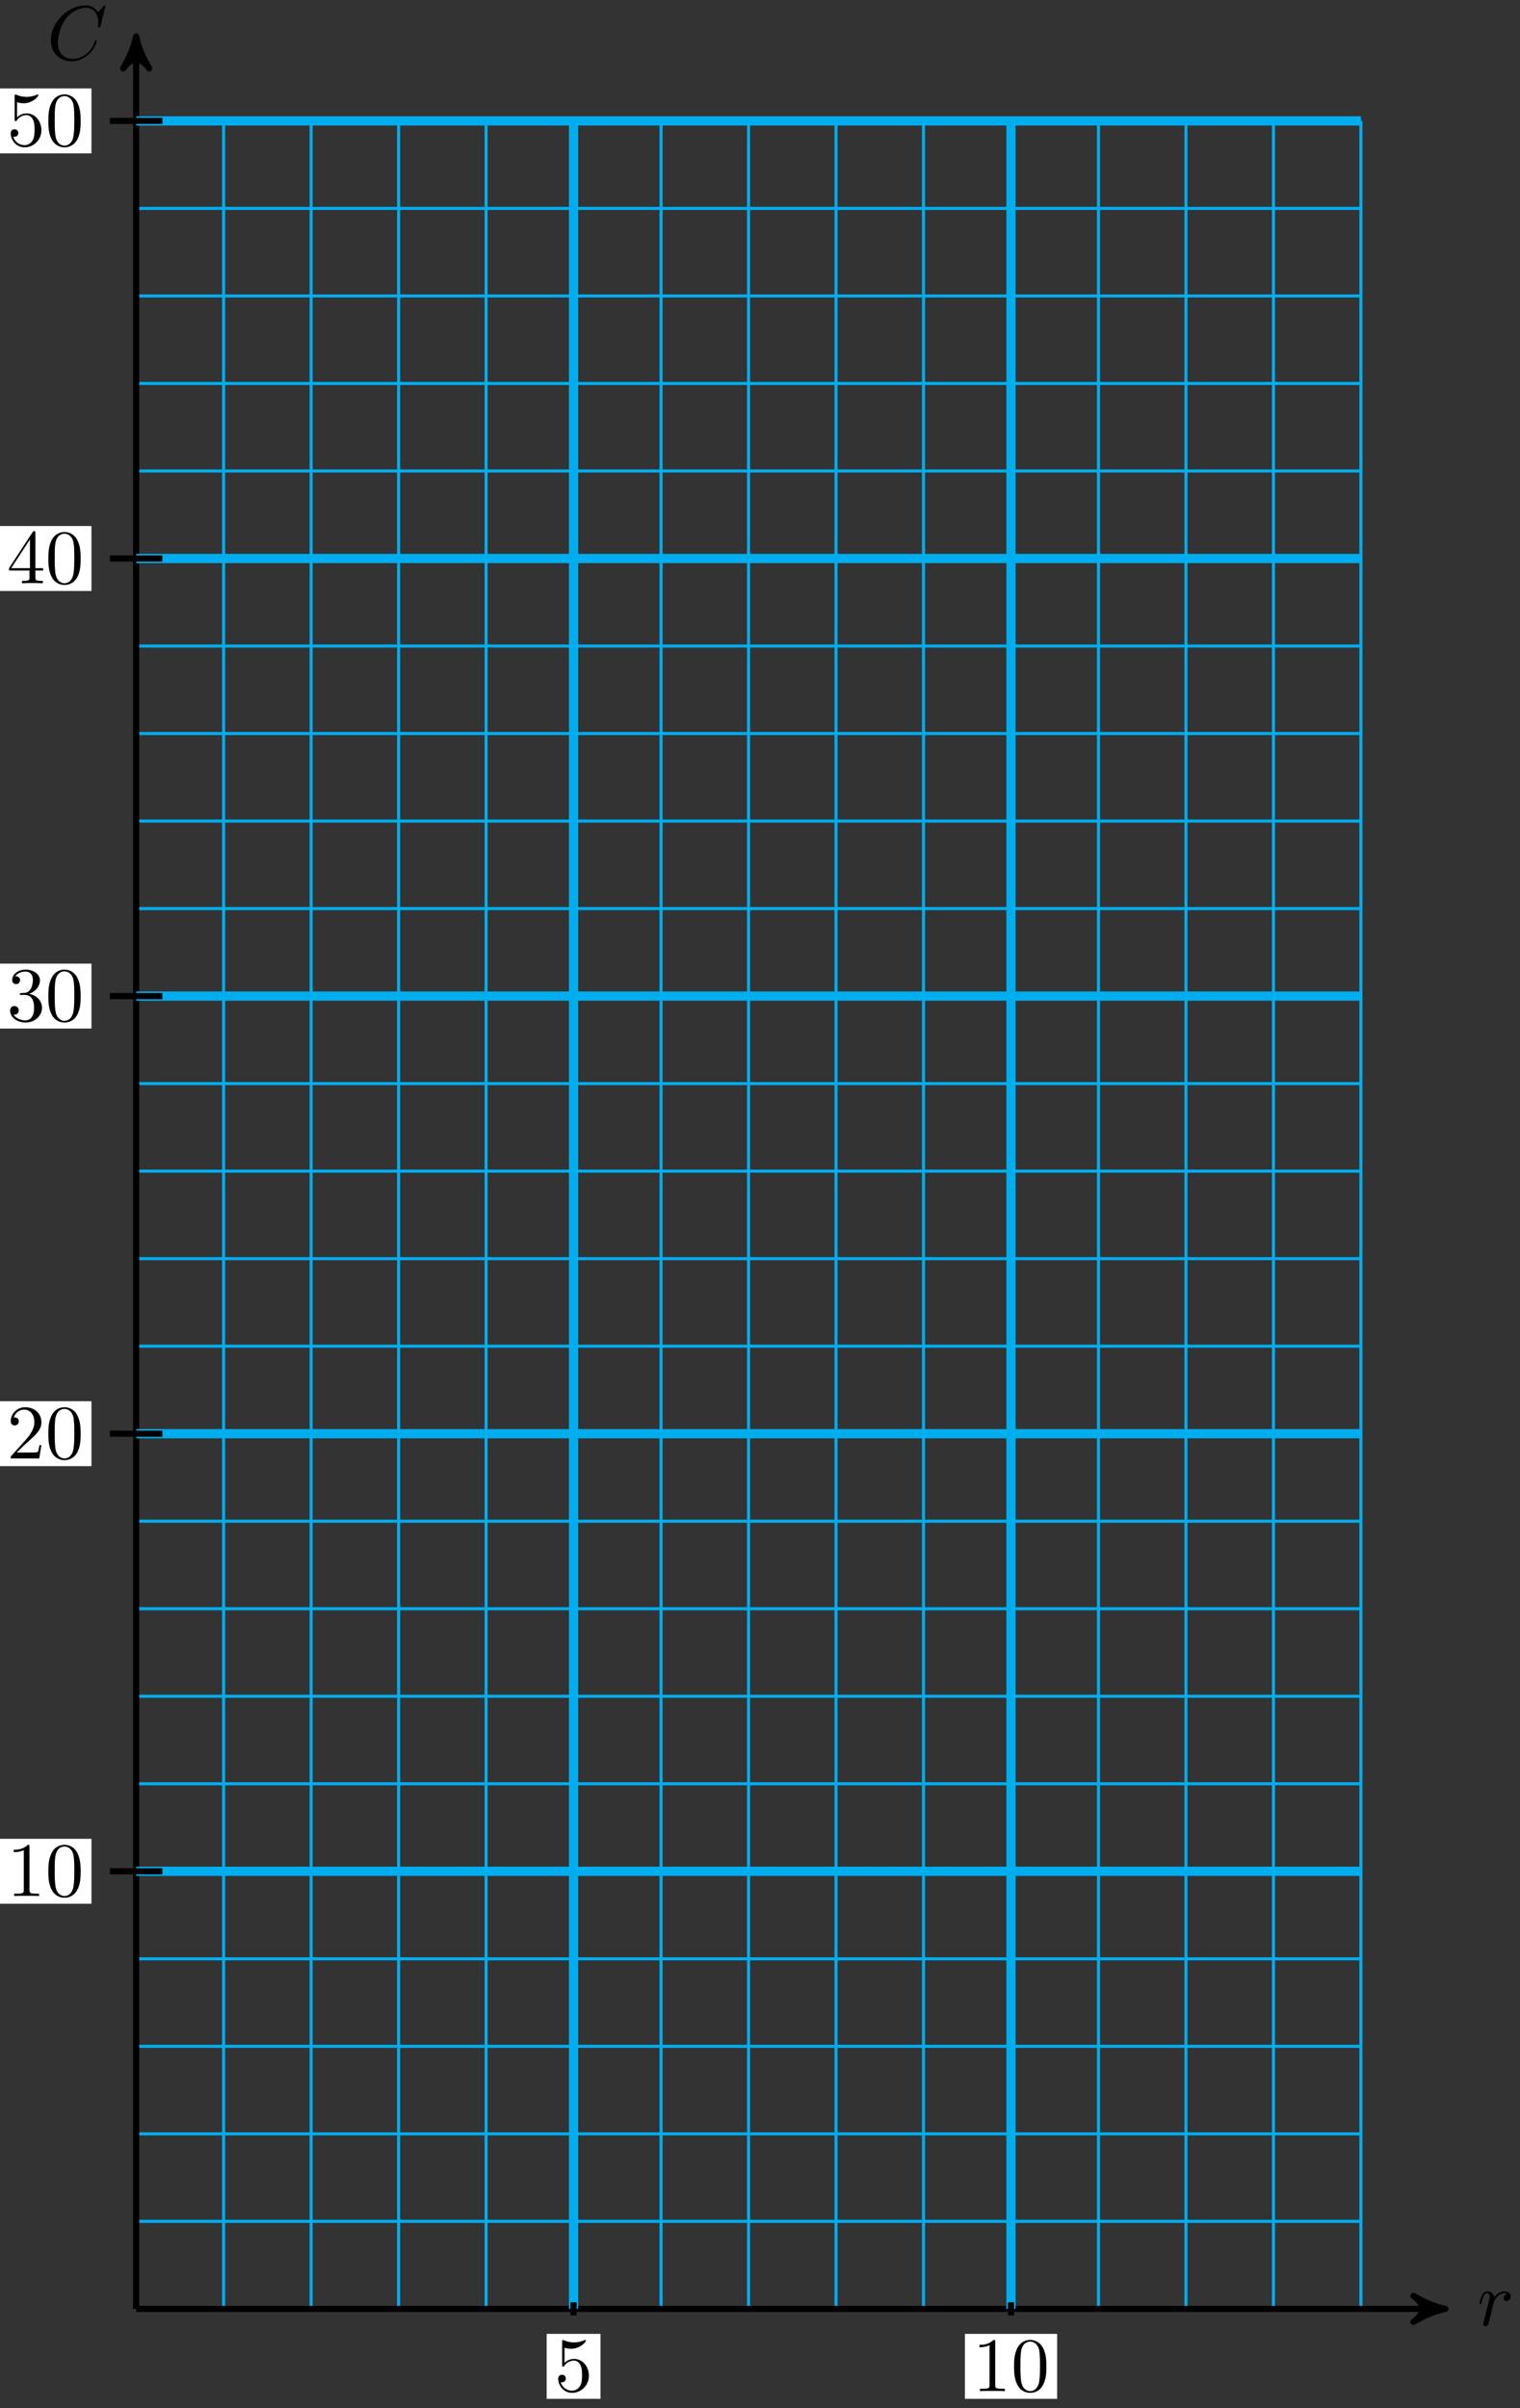 <svg xmlns="http://www.w3.org/2000/svg" xmlns:xlink="http://www.w3.org/1999/xlink" version="1.1" width="197" height="312" viewBox="0 0 197 312">
<rect x="0" y="0" width="197" height="312" fill="#333333" stroke="none"/>
<defs>
<path id="font_1_2" d="M.088 .059C.085 .044 .079 .021 .079 .016 .079-.002 .093-.011 .108-.011 .12-.011 .138-.003 .145 .017 .147 .021 .181 .157 .185 .175 .193 .208 .211 .278 .217 .305 .221 .318 .249 .365 .273 .387 .281 .394 .31 .42 .353 .42 .379 .42 .394 .408 .395 .408 .365 .403 .343 .379 .343 .353 .343 .337 .354 .318 .381 .318 .408 .318 .436 .341 .436 .377 .436 .412 .404 .442 .353 .442 .288 .442 .244 .393 .225 .365 .217 .41 .181 .442 .134 .442 .088 .442 .069 .403 .06 .385 .042 .351 .029 .291 .029 .288 .029 .278 .039 .278 .041 .278 .051 .278 .052 .279 .058 .301 .075 .372 .095 .42 .131 .42 .148 .42 .162 .412 .162 .374 .162 .353 .159 .342 .146 .29L.088 .059Z"/>
<path id="font_1_1" d="M.76 .695C.76 .698 .758 .705 .749 .705 .746 .705 .745 .704 .734 .693L.664 .616C.655 .63 .609 .705 .498 .705 .275 .705 .05 .484 .05 .252 .05 .087 .168-.022 .321-.022 .408-.022 .484 .018 .537 .064 .63 .146 .647 .237 .647 .24 .647 .25 .637 .25 .635 .25 .629 .25 .624 .248 .622 .24 .613 .211 .59 .14 .521 .082 .452 .026 .389 .009 .337 .009 .247 .009 .141 .061 .141 .217 .141 .274 .162 .436 .262 .553 .323 .624 .417 .674 .506 .674 .608 .674 .667 .597 .667 .481 .667 .441 .664 .44 .664 .43 .664 .42 .675 .42 .679 .42 .692 .42 .692 .422 .697 .44L.76 .695Z"/>
<path id="font_2_6" d="M.449 .2C.449 .319 .367 .419 .259 .419 .211 .419 .168 .403 .132 .368V.564C.152 .558 .185 .551 .217 .551 .34 .551 .41 .642 .41 .655 .41 .661 .407 .666 .4 .666 .399 .666 .397 .666 .392 .663 .372 .654 .323 .634 .256 .634 .216 .634 .17 .641 .123 .662 .115 .665 .113 .665 .111 .665 .101 .665 .101 .657 .101 .641V.344C.101 .326 .101 .318 .115 .318 .122 .318 .124 .321 .128 .327 .139 .343 .176 .397 .257 .397 .309 .397 .334 .351 .342 .333 .358 .296 .36 .257 .36 .207 .36 .172 .36 .112 .336 .07 .312 .031 .275 .006 .229 .006 .156 .006 .099 .058 .082 .117 .085 .116 .088 .115 .099 .115 .132 .115 .149 .14 .149 .164 .149 .188 .132 .213 .099 .213 .085 .213 .05 .206 .05 .16 .05 .074 .119-.022 .231-.022 .347-.022 .449 .073 .449 .2Z"/>
<path id="font_2_2" d="M.294 .64C.294 .664 .294 .666 .271 .666 .209 .602 .121 .602 .089 .602V.571C.109 .571 .168 .571 .22 .597V.079C.22 .043 .217 .031 .127 .031H.095V0C.13 .003 .217 .003 .257 .003 .297 .003 .384 .003 .419 0V.031H.387C.297 .031 .294 .042 .294 .079V.64Z"/>
<path id="font_2_1" d="M.46 .32C.46 .4 .455 .48 .42 .554 .374 .65 .292 .666 .25 .666 .19 .666 .117 .64 .076 .547 .044 .478 .039 .4 .039 .32 .039 .245 .043 .155 .084 .079 .127-.002 .2-.022 .249-.022 .303-.022 .379-.001 .423 .094 .455 .163 .46 .241 .46 .32M.249-0C.21-0 .151 .025 .133 .121 .122 .181 .122 .273 .122 .332 .122 .396 .122 .462 .13 .516 .149 .635 .224 .644 .249 .644 .282 .644 .348 .626 .367 .527 .377 .471 .377 .395 .377 .332 .377 .257 .377 .189 .366 .125 .351 .03 .294-0 .249-0Z"/>
<path id="font_2_3" d="M.127 .077 .233 .18C.389 .318 .449 .372 .449 .472 .449 .586 .359 .666 .237 .666 .124 .666 .05 .574 .05 .485 .05 .429 .1 .429 .103 .429 .12 .429 .155 .441 .155 .482 .155 .508 .137 .534 .102 .534 .094 .534 .092 .534 .089 .533 .112 .598 .166 .635 .224 .635 .315 .635 .358 .554 .358 .472 .358 .392 .308 .313 .253 .251L.061 .037C.05 .026 .05 .024 .05 0H.421L.449 .174H.424C.419 .144 .412 .1 .402 .085 .395 .077 .329 .077 .307 .077H.127Z"/>
<path id="font_2_4" d="M.29 .352C.372 .379 .43 .449 .43 .528 .43 .61 .342 .666 .246 .666 .145 .666 .069 .606 .069 .53 .069 .497 .091 .478 .12 .478 .151 .478 .171 .5 .171 .529 .171 .579 .124 .579 .109 .579 .14 .628 .206 .641 .242 .641 .283 .641 .338 .619 .338 .529 .338 .517 .336 .459 .31 .415 .28 .367 .246 .364 .221 .363 .213 .362 .189 .36 .182 .36 .174 .359 .167 .358 .167 .348 .167 .337 .174 .337 .191 .337H.235C.317 .337 .354 .269 .354 .17 .354 .034 .285 .006 .241 .006 .198 .006 .123 .022 .088 .081 .123 .076 .154 .098 .154 .136 .154 .172 .127 .192 .098 .192 .074 .192 .042 .178 .042 .134 .042 .043 .135-.022 .244-.022 .366-.022 .457 .068 .457 .17 .457 .253 .394 .331 .29 .352Z"/>
<path id="font_2_5" d="M.294 .165V.078C.294 .042 .292 .031 .218 .031H.197V0C.238 .003 .29 .003 .332 .003 .374 .003 .427 .003 .468 0V.031H.447C.373 .031 .371 .042 .371 .078V.165H.471V.196H.371V.651C.371 .671 .371 .677 .355 .677 .346 .677 .343 .677 .335 .665L.028 .196V.165H.294M.3 .196H.056L.3 .569V.196Z"/>
</defs>
<path transform="matrix(1,0,0,-1,17.645,299.128)" stroke-width=".399" stroke-linecap="butt" stroke-miterlimit="10" stroke-linejoin="miter" fill="none" stroke="#00aeef" d="M0 0H158.74M0 11.339H158.74M0 22.677H158.74M0 34.016H158.74M0 45.354H158.74M0 56.693H158.74M0 68.031H158.74M0 79.37H158.74M0 90.708H158.74M0 102.047H158.74M0 113.385H158.74M0 124.724H158.74M0 136.063H158.74M0 147.401H158.74M0 158.74H158.74M0 170.078H158.74M0 181.417H158.74M0 192.755H158.74M0 204.094H158.74M0 215.432H158.74M0 226.771H158.74M0 238.11H158.74M0 249.448H158.74M0 260.787H158.74M0 272.125H158.74M0 283.462H158.74M0 0V283.464M11.339 0V283.464M22.677 0V283.464M34.016 0V283.464M45.354 0V283.464M56.693 0V283.464M68.031 0V283.464M79.37 0V283.464M90.708 0V283.464M102.047 0V283.464M113.385 0V283.464M124.724 0V283.464M136.063 0V283.464M147.401 0V283.464M158.736 0V283.464M158.74 283.464"/>
<path transform="matrix(1,0,0,-1,17.645,299.128)" stroke-width=".797" stroke-linecap="butt" stroke-miterlimit="10" stroke-linejoin="miter" fill="none" stroke="#000000" d="M0 0H168.644"/>
<path transform="matrix(1,0,0,-1,186.297,299.128)" d="M1.036 0C-.259 .259-1.554 .777-3.108 1.684-1.554 .518-1.554-.518-3.108-1.684-1.554-.777-.259-.259 1.036 0Z"/>
<path transform="matrix(1,0,0,-1,186.297,299.128)" stroke-width=".797" stroke-linecap="butt" stroke-linejoin="round" fill="none" stroke="#000000" d="M1.036 0C-.259 .259-1.554 .777-3.108 1.684-1.554 .518-1.554-.518-3.108-1.684-1.554-.777-.259-.259 1.036 0Z"/>
<use data-text="r" xlink:href="#font_1_2" transform="matrix(9.963,0,0,-9.963,191.451,301.273)"/>
<path transform="matrix(1,0,0,-1,17.645,299.128)" stroke-width=".797" stroke-linecap="butt" stroke-miterlimit="10" stroke-linejoin="miter" fill="none" stroke="#000000" d="M0 0V293.368"/>
<path transform="matrix(0,-1,-1,-0,17.645,5.754)" d="M1.036 0C-.259 .259-1.554 .777-3.108 1.684-1.554 .518-1.554-.518-3.108-1.684-1.554-.777-.259-.259 1.036 0Z"/>
<path transform="matrix(0,-1,-1,-0,17.645,5.754)" stroke-width=".797" stroke-linecap="butt" stroke-linejoin="round" fill="none" stroke="#000000" d="M1.036 0C-.259 .259-1.554 .777-3.108 1.684-1.554 .518-1.554-.518-3.108-1.684-1.554-.777-.259-.259 1.036 0Z"/>
<use data-text="C" xlink:href="#font_1_1" transform="matrix(9.963,0,0,-9.963,6.092,7.724)"/>
<path transform="matrix(1,0,0,-1,17.645,299.128)" stroke-width="1.196" stroke-linecap="butt" stroke-miterlimit="10" stroke-linejoin="miter" fill="none" stroke="#00aeef" d="M56.693 0V283.464"/>
<path transform="matrix(1,0,0,-1,17.645,299.128)" stroke-width=".797" stroke-linecap="butt" stroke-miterlimit="10" stroke-linejoin="miter" fill="none" stroke="#000000" d="M56.693 .85V-.85"/>
<path transform="matrix(1,0,0,-1,17.645,299.128)" d="M53.206-11.654H60.18V-3.241H53.206Z" fill="#ffffff"/>
<use data-text="5" xlink:href="#font_2_6" transform="matrix(9.963,0,0,-9.963,71.85,309.786)"/>
<path transform="matrix(1,0,0,-1,17.645,299.128)" stroke-width="1.196" stroke-linecap="butt" stroke-miterlimit="10" stroke-linejoin="miter" fill="none" stroke="#00aeef" d="M113.385 0V283.464"/>
<path transform="matrix(1,0,0,-1,17.645,299.128)" stroke-width=".797" stroke-linecap="butt" stroke-miterlimit="10" stroke-linejoin="miter" fill="none" stroke="#000000" d="M113.385 .85V-.85"/>
<path transform="matrix(1,0,0,-1,17.645,299.128)" d="M107.408-11.654H119.363V-3.241H107.408Z" fill="#ffffff"/>
<use data-text="1" xlink:href="#font_2_2" transform="matrix(9.963,0,0,-9.963,126.054,309.786)"/>
<use data-text="0" xlink:href="#font_2_1" transform="matrix(9.963,0,0,-9.963,131.036,309.786)"/>
<path transform="matrix(1,0,0,-1,17.645,299.128)" stroke-width="1.196" stroke-linecap="butt" stroke-miterlimit="10" stroke-linejoin="miter" fill="none" stroke="#00aeef" d="M0 56.693H158.74"/>
<path transform="matrix(1,0,0,-1,17.645,299.128)" stroke-width=".797" stroke-linecap="butt" stroke-miterlimit="10" stroke-linejoin="miter" fill="none" stroke="#000000" d="M3.402 56.693H-3.402"/>
<path transform="matrix(1,0,0,-1,17.645,299.128)" d="M-17.748 52.486H-5.793V60.899H-17.748Z" fill="#ffffff"/>
<use data-text="1" xlink:href="#font_2_2" transform="matrix(9.963,0,0,-9.963,.892,245.644)"/>
<use data-text="0" xlink:href="#font_2_1" transform="matrix(9.963,0,0,-9.963,5.874,245.644)"/>
<path transform="matrix(1,0,0,-1,17.645,299.128)" stroke-width="1.196" stroke-linecap="butt" stroke-miterlimit="10" stroke-linejoin="miter" fill="none" stroke="#00aeef" d="M0 113.385H158.74"/>
<path transform="matrix(1,0,0,-1,17.645,299.128)" stroke-width=".797" stroke-linecap="butt" stroke-miterlimit="10" stroke-linejoin="miter" fill="none" stroke="#000000" d="M3.402 113.385H-3.402"/>
<path transform="matrix(1,0,0,-1,17.645,299.128)" d="M-17.748 109.179H-5.793V117.592H-17.748Z" fill="#ffffff"/>
<use data-text="2" xlink:href="#font_2_3" transform="matrix(9.963,0,0,-9.963,.892,188.951)"/>
<use data-text="0" xlink:href="#font_2_1" transform="matrix(9.963,0,0,-9.963,5.874,188.951)"/>
<path transform="matrix(1,0,0,-1,17.645,299.128)" stroke-width="1.196" stroke-linecap="butt" stroke-miterlimit="10" stroke-linejoin="miter" fill="none" stroke="#00aeef" d="M0 170.078H158.74"/>
<path transform="matrix(1,0,0,-1,17.645,299.128)" stroke-width=".797" stroke-linecap="butt" stroke-miterlimit="10" stroke-linejoin="miter" fill="none" stroke="#000000" d="M3.402 170.078H-3.402"/>
<path transform="matrix(1,0,0,-1,17.645,299.128)" d="M-17.748 165.872H-5.793V174.285H-17.748Z" fill="#ffffff"/>
<use data-text="3" xlink:href="#font_2_4" transform="matrix(9.963,0,0,-9.963,.892,132.256)"/>
<use data-text="0" xlink:href="#font_2_1" transform="matrix(9.963,0,0,-9.963,5.874,132.256)"/>
<path transform="matrix(1,0,0,-1,17.645,299.128)" stroke-width="1.196" stroke-linecap="butt" stroke-miterlimit="10" stroke-linejoin="miter" fill="none" stroke="#00aeef" d="M0 226.771H158.74"/>
<path transform="matrix(1,0,0,-1,17.645,299.128)" stroke-width=".797" stroke-linecap="butt" stroke-miterlimit="10" stroke-linejoin="miter" fill="none" stroke="#000000" d="M3.402 226.771H-3.402"/>
<path transform="matrix(1,0,0,-1,17.645,299.128)" d="M-17.748 222.565H-5.793V230.977H-17.748Z" fill="#ffffff"/>
<use data-text="4" xlink:href="#font_2_5" transform="matrix(9.963,0,0,-9.963,.892,75.562)"/>
<use data-text="0" xlink:href="#font_2_1" transform="matrix(9.963,0,0,-9.963,5.874,75.562)"/>
<path transform="matrix(1,0,0,-1,17.645,299.128)" stroke-width="1.196" stroke-linecap="butt" stroke-miterlimit="10" stroke-linejoin="miter" fill="none" stroke="#00aeef" d="M0 283.464H158.74"/>
<path transform="matrix(1,0,0,-1,17.645,299.128)" stroke-width=".797" stroke-linecap="butt" stroke-miterlimit="10" stroke-linejoin="miter" fill="none" stroke="#000000" d="M3.402 283.464H-3.402"/>
<path transform="matrix(1,0,0,-1,17.645,299.128)" d="M-17.748 279.257H-5.793V287.67H-17.748Z" fill="#ffffff"/>
<use data-text="5" xlink:href="#font_2_6" transform="matrix(9.963,0,0,-9.963,.892,18.868)"/>
<use data-text="0" xlink:href="#font_2_1" transform="matrix(9.963,0,0,-9.963,5.874,18.868)"/>
</svg>
